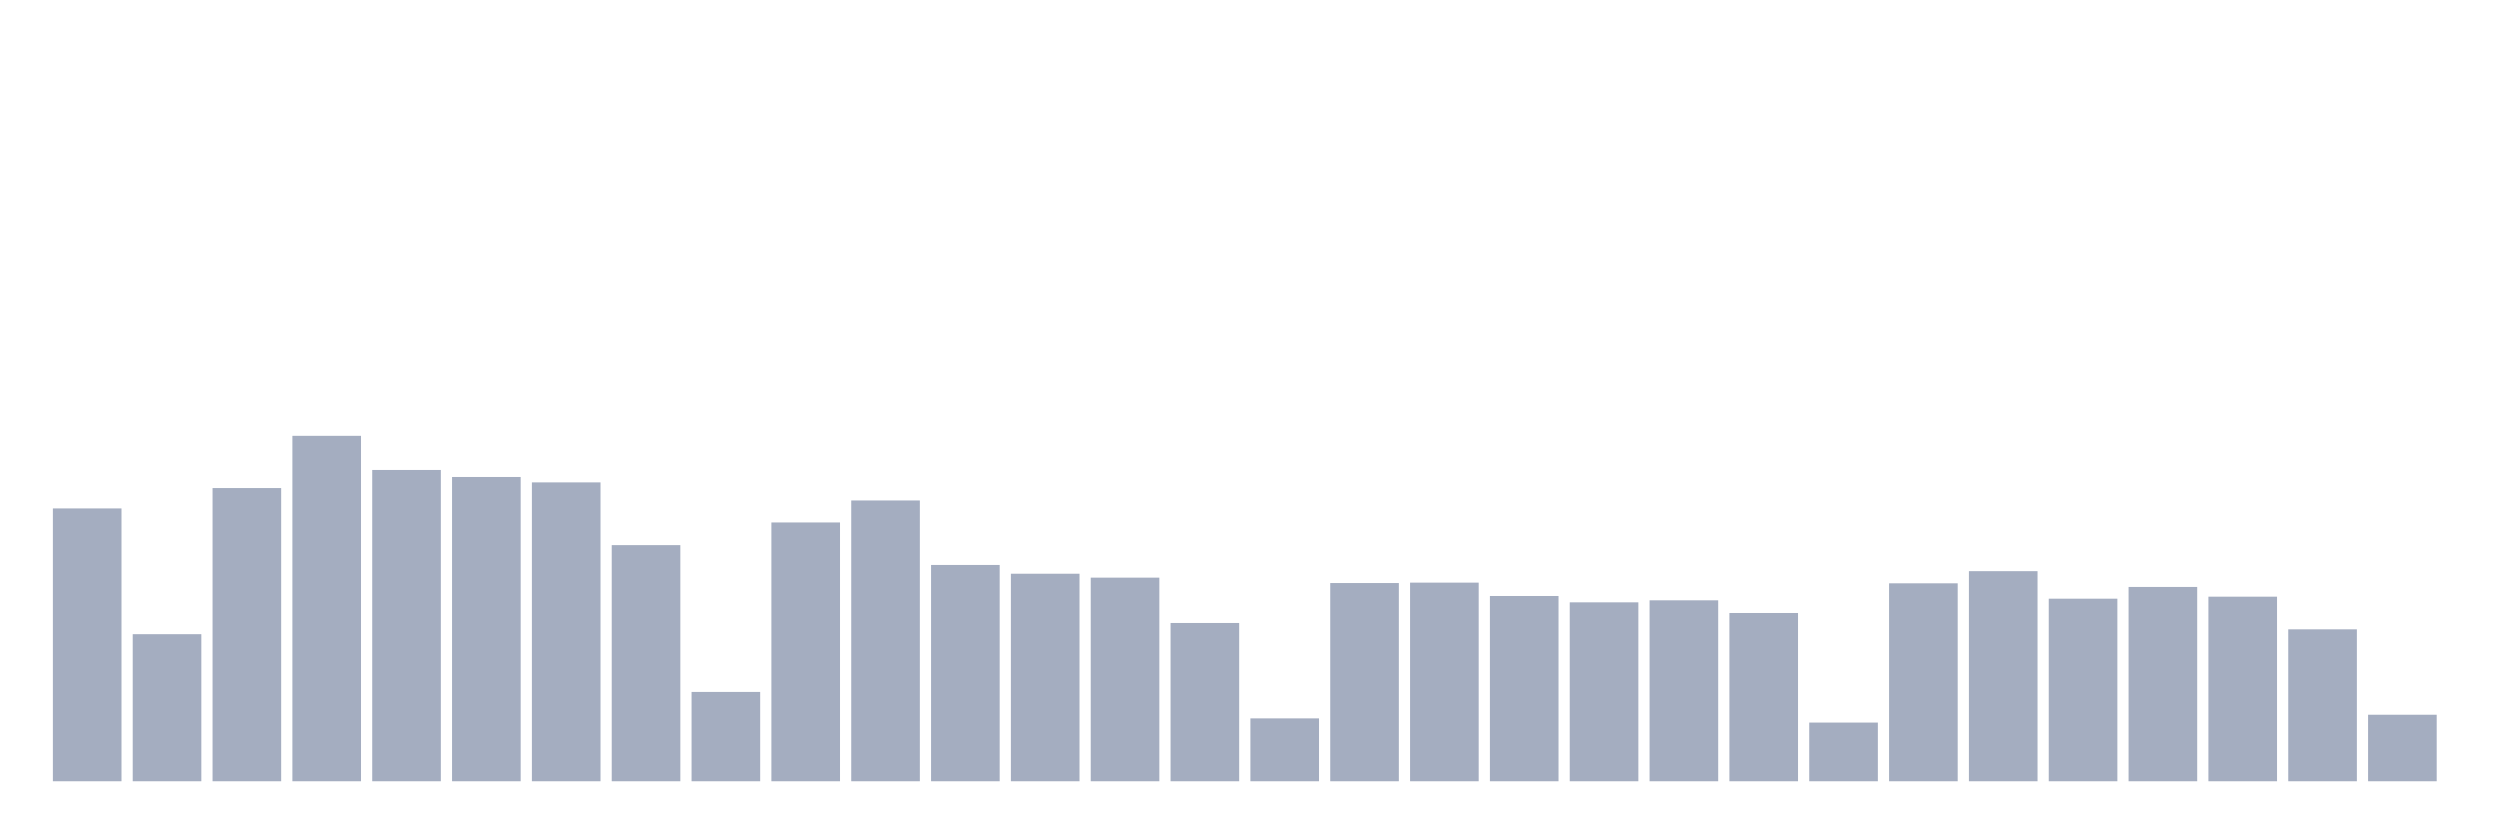 <svg xmlns="http://www.w3.org/2000/svg" viewBox="0 0 480 160"><g transform="translate(10,10)"><rect class="bar" x="0.153" width="13.175" y="87.617" height="52.383" fill="rgb(164,173,192)"></rect><rect class="bar" x="15.482" width="13.175" y="111.762" height="28.238" fill="rgb(164,173,192)"></rect><rect class="bar" x="30.81" width="13.175" y="83.705" height="56.295" fill="rgb(164,173,192)"></rect><rect class="bar" x="46.138" width="13.175" y="73.679" height="66.321" fill="rgb(164,173,192)"></rect><rect class="bar" x="61.466" width="13.175" y="80.233" height="59.767" fill="rgb(164,173,192)"></rect><rect class="bar" x="76.794" width="13.175" y="81.58" height="58.42" fill="rgb(164,173,192)"></rect><rect class="bar" x="92.123" width="13.175" y="82.617" height="57.383" fill="rgb(164,173,192)"></rect><rect class="bar" x="107.451" width="13.175" y="94.663" height="45.337" fill="rgb(164,173,192)"></rect><rect class="bar" x="122.779" width="13.175" y="122.85" height="17.15" fill="rgb(164,173,192)"></rect><rect class="bar" x="138.107" width="13.175" y="90.311" height="49.689" fill="rgb(164,173,192)"></rect><rect class="bar" x="153.436" width="13.175" y="86.088" height="53.912" fill="rgb(164,173,192)"></rect><rect class="bar" x="168.764" width="13.175" y="98.472" height="41.528" fill="rgb(164,173,192)"></rect><rect class="bar" x="184.092" width="13.175" y="100.155" height="39.845" fill="rgb(164,173,192)"></rect><rect class="bar" x="199.42" width="13.175" y="100.907" height="39.093" fill="rgb(164,173,192)"></rect><rect class="bar" x="214.748" width="13.175" y="109.611" height="30.389" fill="rgb(164,173,192)"></rect><rect class="bar" x="230.077" width="13.175" y="127.927" height="12.073" fill="rgb(164,173,192)"></rect><rect class="bar" x="245.405" width="13.175" y="101.943" height="38.057" fill="rgb(164,173,192)"></rect><rect class="bar" x="260.733" width="13.175" y="101.865" height="38.135" fill="rgb(164,173,192)"></rect><rect class="bar" x="276.061" width="13.175" y="104.43" height="35.57" fill="rgb(164,173,192)"></rect><rect class="bar" x="291.39" width="13.175" y="105.648" height="34.352" fill="rgb(164,173,192)"></rect><rect class="bar" x="306.718" width="13.175" y="105.259" height="34.741" fill="rgb(164,173,192)"></rect><rect class="bar" x="322.046" width="13.175" y="107.694" height="32.306" fill="rgb(164,173,192)"></rect><rect class="bar" x="337.374" width="13.175" y="128.731" height="11.269" fill="rgb(164,173,192)"></rect><rect class="bar" x="352.702" width="13.175" y="101.995" height="38.005" fill="rgb(164,173,192)"></rect><rect class="bar" x="368.031" width="13.175" y="99.663" height="40.337" fill="rgb(164,173,192)"></rect><rect class="bar" x="383.359" width="13.175" y="104.948" height="35.052" fill="rgb(164,173,192)"></rect><rect class="bar" x="398.687" width="13.175" y="102.694" height="37.306" fill="rgb(164,173,192)"></rect><rect class="bar" x="414.015" width="13.175" y="104.56" height="35.44" fill="rgb(164,173,192)"></rect><rect class="bar" x="429.344" width="13.175" y="110.829" height="29.171" fill="rgb(164,173,192)"></rect><rect class="bar" x="444.672" width="13.175" y="127.228" height="12.772" fill="rgb(164,173,192)"></rect></g></svg>